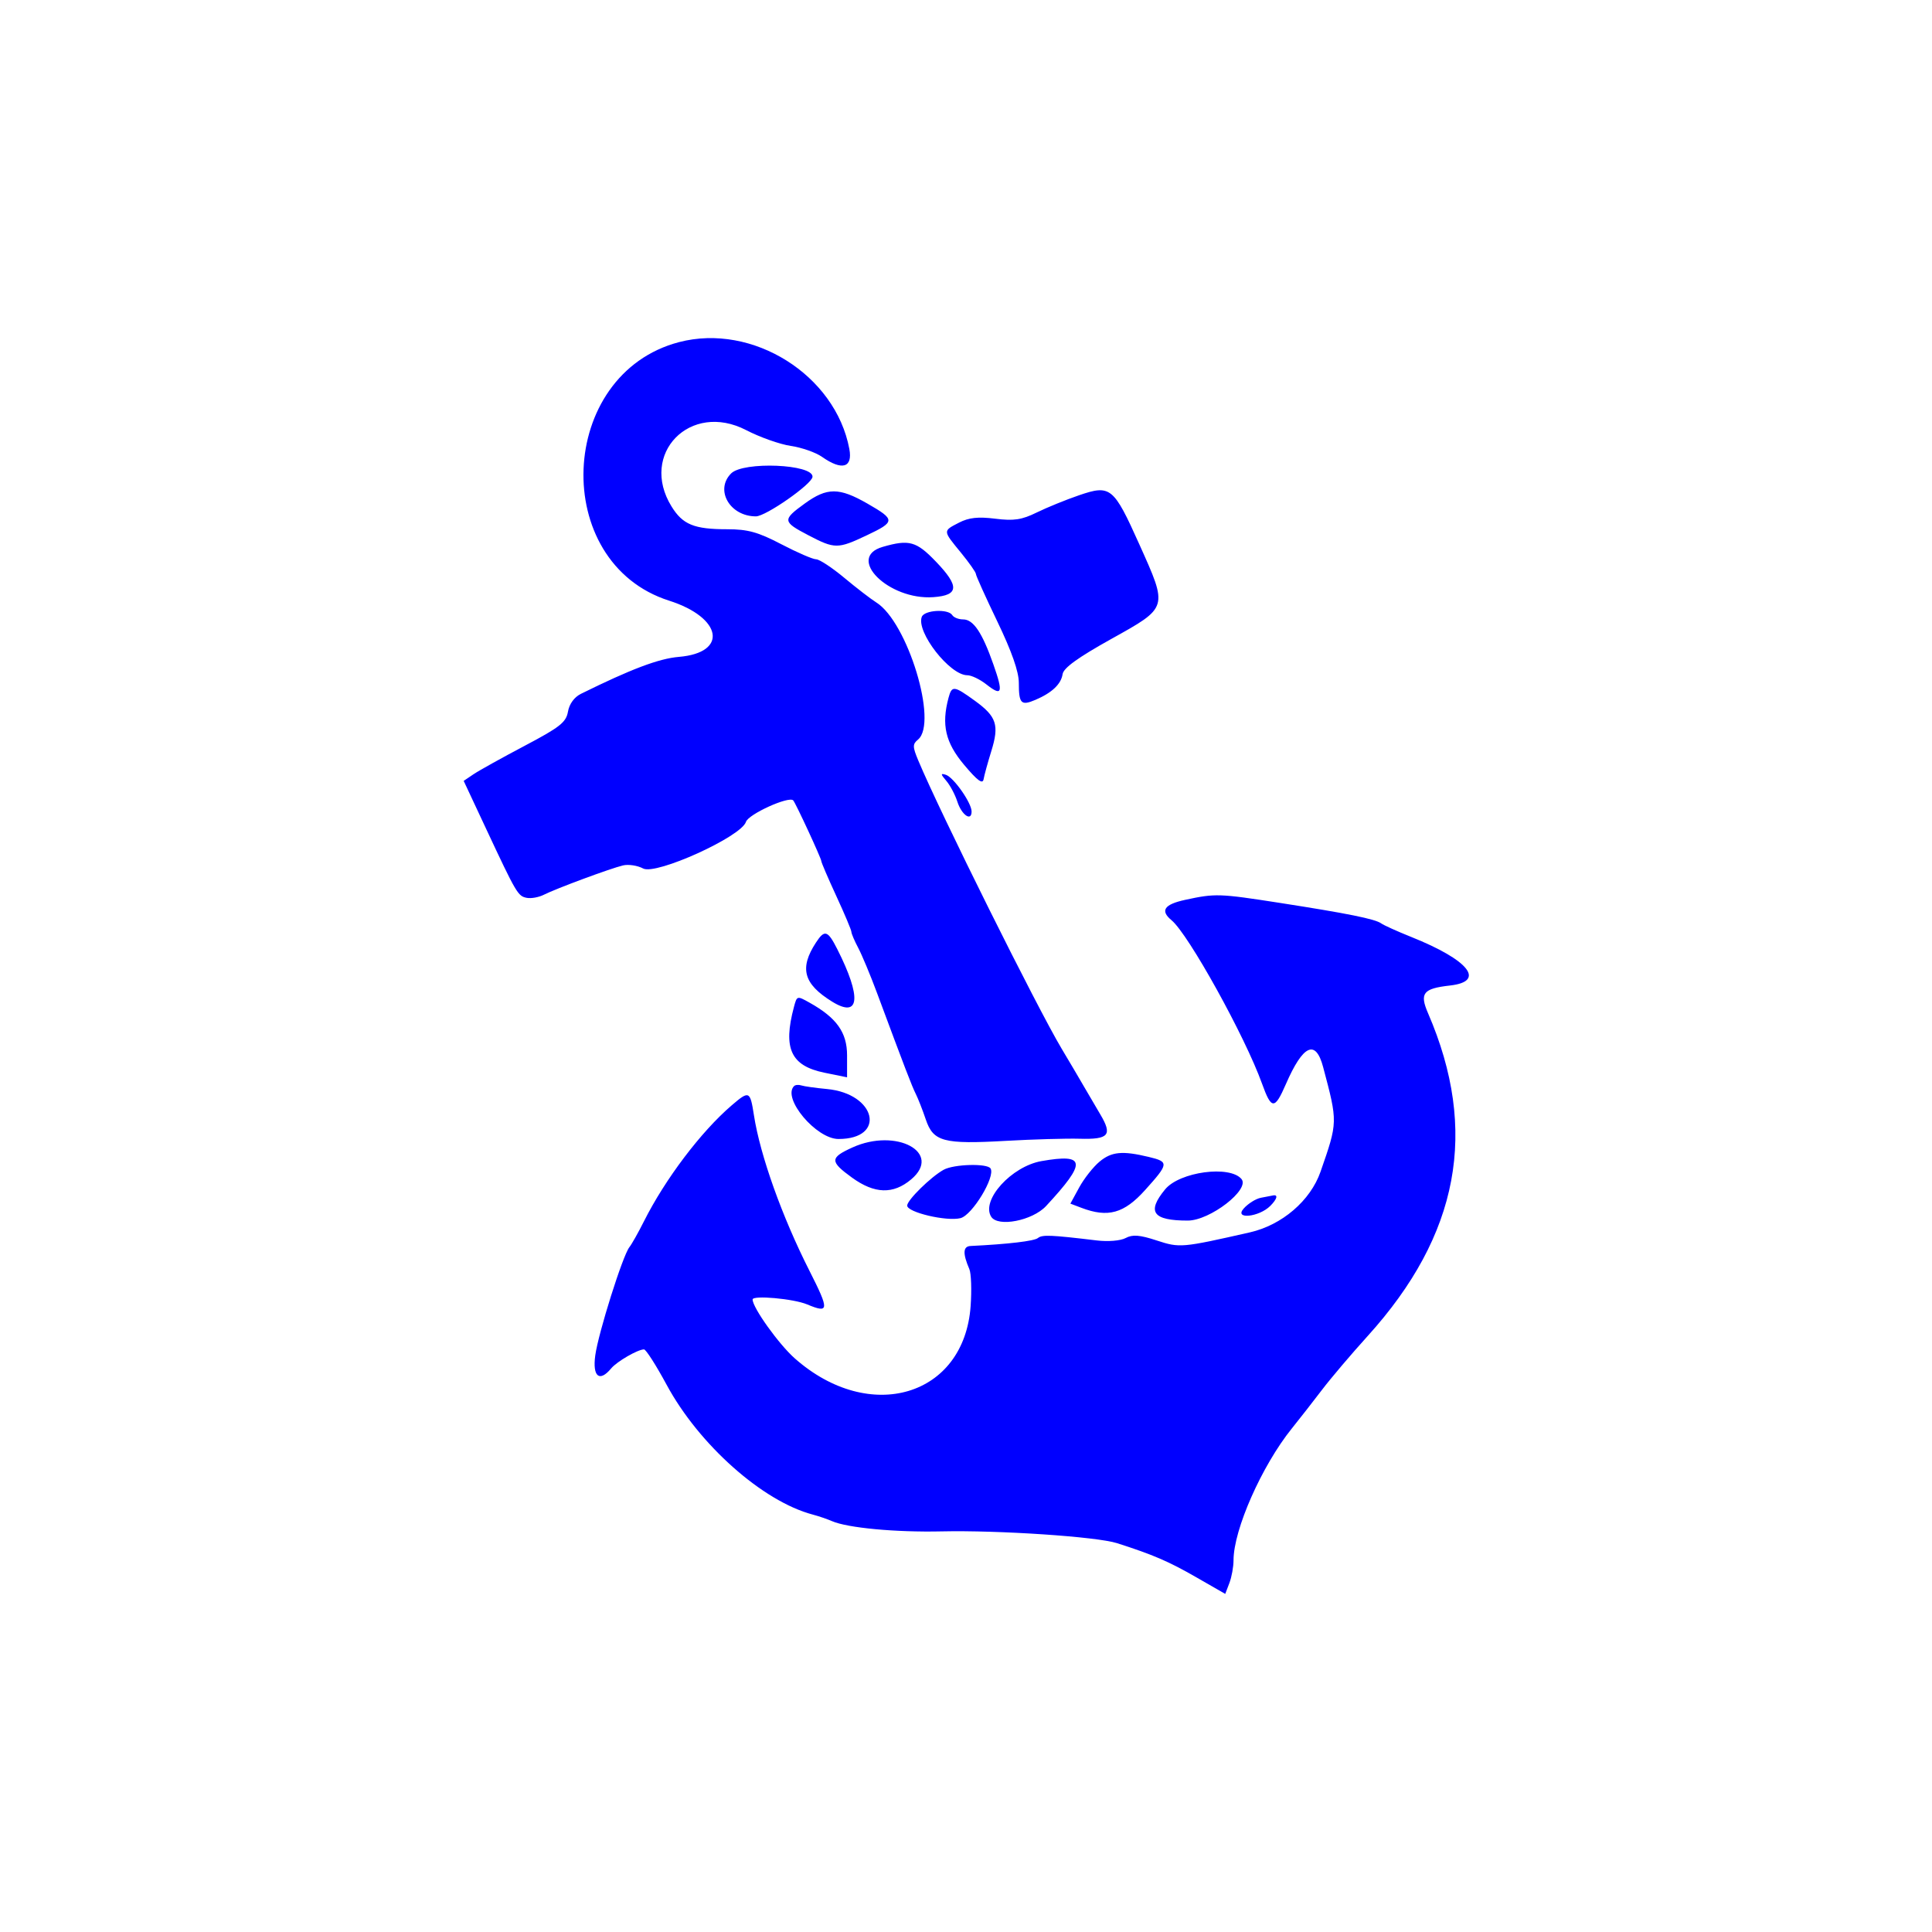 <svg width="400" height="400" viewBox="0 0 400 400" fill="none" xmlns="http://www.w3.org/2000/svg">
<path fill-rule="evenodd" clip-rule="evenodd" d="M140.608 70.828C115.329 77.423 113.813 116.484 138.531 124.36C149.547 127.872 150.808 135.142 140.548 136.001C136.415 136.347 130.64 138.527 120.26 143.659C118.895 144.334 117.868 145.75 117.593 147.336C117.208 149.547 115.928 150.559 108.615 154.416C103.924 156.891 99.166 159.536 98.042 160.294L96 161.673L100.557 171.407C106.937 185.038 107.229 185.537 109.069 185.89C109.971 186.064 111.559 185.776 112.595 185.25C115.12 183.969 126.406 179.786 128.989 179.175C130.124 178.907 131.998 179.193 133.153 179.812C135.813 181.235 153.468 173.23 154.442 170.158C154.947 168.571 163.332 164.764 164.228 165.715C164.728 166.246 170.042 177.726 170.042 178.273C170.042 178.557 171.443 181.821 173.153 185.526C174.865 189.231 176.268 192.56 176.27 192.925C176.274 193.29 176.911 194.789 177.688 196.255C178.464 197.722 180.215 201.922 181.579 205.589C187.42 221.296 188.766 224.801 189.602 226.482C190.089 227.459 191.021 229.841 191.674 231.772C193.23 236.377 195.322 236.935 208.27 236.201C213.894 235.883 220.759 235.686 223.526 235.764C229.6 235.934 230.366 235.017 227.778 230.676C226.695 228.859 225.12 226.17 224.276 224.704C223.433 223.237 221.426 219.837 219.817 217.147C214.715 208.617 194.62 168.225 190.118 157.448C188.924 154.593 188.918 154.072 190.07 153.116C194.254 149.643 187.909 128.795 181.431 124.734C180.301 124.025 177.313 121.725 174.79 119.622C172.267 117.519 169.65 115.798 168.976 115.798C168.301 115.798 165.063 114.398 161.782 112.686C156.918 110.151 154.838 109.575 150.539 109.575C143.709 109.575 141.352 108.611 139.039 104.867C132.285 93.939 142.917 83.051 154.482 89.052C157.316 90.521 161.477 91.994 163.728 92.323C165.977 92.653 168.881 93.668 170.18 94.581C174.326 97.496 176.577 96.849 175.847 92.954C172.972 77.63 155.82 66.861 140.608 70.828ZM151.373 98.018C147.953 101.437 151.111 106.908 156.504 106.908C158.55 106.908 168.121 100.225 168.222 98.726C168.4 96.092 153.907 95.483 151.373 98.018ZM223.384 102.547C220.694 103.467 216.765 105.067 214.652 106.102C211.53 107.632 209.915 107.874 206.048 107.391C202.508 106.949 200.585 107.159 198.555 108.208C195.174 109.956 195.166 109.806 198.936 114.406C200.646 116.496 202.047 118.484 202.047 118.827C202.047 119.17 204.048 123.608 206.493 128.689C209.479 134.898 210.937 139.062 210.937 141.383C210.937 145.683 211.402 146.162 214.36 144.904C217.782 143.45 219.69 141.647 220 139.574C220.191 138.294 223.167 136.142 230.052 132.305C241.927 125.686 241.843 125.969 235.88 112.686C230.552 100.819 229.923 100.309 223.384 102.547ZM166.62 104.247C161.946 107.632 161.989 108.008 167.359 110.815C172.831 113.677 173.441 113.678 179.432 110.844C185.399 108.021 185.41 107.6 179.599 104.267C173.725 100.898 171.246 100.895 166.62 104.247ZM182.755 113.225C175.062 115.45 183.984 124.299 193.249 123.634C198.533 123.255 198.675 121.394 193.805 116.312C189.723 112.052 188.242 111.638 182.755 113.225ZM190.845 127.713C189.647 130.835 196.638 139.802 200.269 139.802C201.115 139.802 202.882 140.648 204.196 141.682C207.484 144.268 207.76 143.501 205.674 137.568C203.351 130.959 201.528 128.244 199.411 128.244C198.475 128.244 197.46 127.844 197.157 127.355C196.327 126.011 191.39 126.291 190.845 127.713ZM196.384 144.469C194.884 150.067 195.736 153.739 199.602 158.343C202.368 161.637 203.451 162.435 203.644 161.323C203.789 160.488 204.508 157.876 205.239 155.517C206.918 150.112 206.344 148.351 201.838 145.087C197.498 141.943 197.074 141.895 196.384 144.469ZM195.93 161.676C196.722 162.603 197.747 164.536 198.209 165.973C199.096 168.74 201.158 170.164 201.158 168.012C201.158 166.227 197.432 160.919 195.823 160.411C194.706 160.057 194.723 160.262 195.93 161.676ZM245.387 186.302C241.019 187.25 240.156 188.533 242.552 190.523C246.07 193.441 257.768 214.566 261.289 224.357C263.234 229.767 263.91 229.783 266.217 224.481C269.78 216.293 272.392 215.09 273.941 220.926C276.987 232.395 276.99 232.275 273.398 242.6C271.315 248.584 265.419 253.642 258.767 255.15C244.603 258.36 244.266 258.39 239.462 256.818C235.948 255.669 234.487 255.555 233.053 256.323C231.996 256.889 229.417 257.103 227.068 256.82C217.537 255.673 215.78 255.601 214.89 256.323C214.11 256.954 208.708 257.591 200.941 257.968C199.368 258.043 199.294 259.511 200.696 262.763C201.077 263.649 201.195 267.094 200.957 270.42C199.617 289.133 180.062 294.945 164.552 281.24C161.243 278.317 155.818 270.739 155.818 269.043C155.818 268.123 164.291 268.884 167.095 270.057C171.688 271.974 171.737 271.294 167.596 263.12C161.926 251.933 157.387 239.221 156.099 230.927C155.308 225.827 155.114 225.739 151.482 228.856C145.127 234.311 137.713 244.115 133.305 252.895C132.149 255.197 130.796 257.597 130.299 258.228C128.921 259.977 123.881 275.969 123.245 280.609C122.639 285.025 124.107 286.239 126.529 283.322C127.717 281.889 132.052 279.379 133.339 279.379C133.737 279.379 135.845 282.679 138.024 286.713C144.727 299.125 157.909 310.834 168.264 313.575C169.486 313.898 171.287 314.512 172.264 314.938C175.48 316.339 185.44 317.269 194.935 317.057C206.804 316.791 227.088 318.154 231.28 319.498C238.752 321.894 241.933 323.263 247.641 326.538L253.674 330L254.532 327.747C255.003 326.507 255.389 324.391 255.389 323.045C255.389 316.703 261.242 303.469 267.466 295.738C269.08 293.734 271.893 290.133 273.716 287.737C275.54 285.34 279.786 280.337 283.154 276.619C302.107 255.689 306.158 234.046 295.664 209.783C293.868 205.631 294.63 204.669 300.207 204.04C307.668 203.199 304.141 198.774 292.197 193.992C289.311 192.836 286.507 191.571 285.965 191.18C284.697 190.265 279.034 189.121 264.866 186.918C252.41 184.981 251.603 184.956 245.387 186.302ZM168.939 195.144C165.46 200.466 166.348 203.711 172.285 207.38C178.006 210.917 178.429 206.519 173.333 196.478C171.368 192.607 170.725 192.412 168.939 195.144ZM164.379 208.479C162.072 217.09 163.736 220.671 170.709 222.095L175.377 223.048V218.494C175.377 213.757 173.216 210.724 167.609 207.59C165.015 206.14 165.005 206.144 164.379 208.479ZM164.397 224.866C161.894 227.371 168.989 235.816 173.598 235.816C183.566 235.816 181.404 226.429 171.215 225.471C168.859 225.25 166.47 224.914 165.906 224.726C165.343 224.536 164.664 224.6 164.397 224.866ZM176.487 237.571C171.789 239.704 171.778 240.466 176.399 243.813C181.069 247.196 184.924 247.313 188.643 244.183C195.203 238.664 185.594 233.437 176.487 237.571ZM227.644 240.511C226.34 241.597 224.449 243.995 223.441 245.841L221.611 249.198L223.888 250.064C229.401 252.16 232.724 251.234 237.081 246.388C242.019 240.897 242.058 240.545 237.83 239.529C232.367 238.216 230.142 238.43 227.644 240.511ZM215.646 240.39C209.42 241.479 203.086 248.464 205.208 251.899C206.584 254.125 213.759 252.733 216.583 249.692C225.024 240.6 224.841 238.781 215.646 240.39ZM195.379 242.184C192.74 243.638 187.822 248.464 187.822 249.603C187.822 251.004 195.978 252.927 198.858 252.205C201.304 251.59 206.132 243.615 205.084 241.919C204.409 240.827 197.499 241.017 195.379 242.184ZM241.229 246.243C237.372 250.921 238.666 252.709 245.914 252.709C250.514 252.709 258.839 246.277 257.042 244.112C254.627 241.202 244.228 242.604 241.229 246.243ZM261.038 247.989C259.989 248.195 258.388 249.201 257.481 250.227C255.448 252.526 260.669 252.001 262.997 249.672C264.392 248.278 264.667 247.304 263.613 247.495C263.245 247.561 262.086 247.784 261.038 247.989Z" style="fill:#0000FF"/>
</svg>
